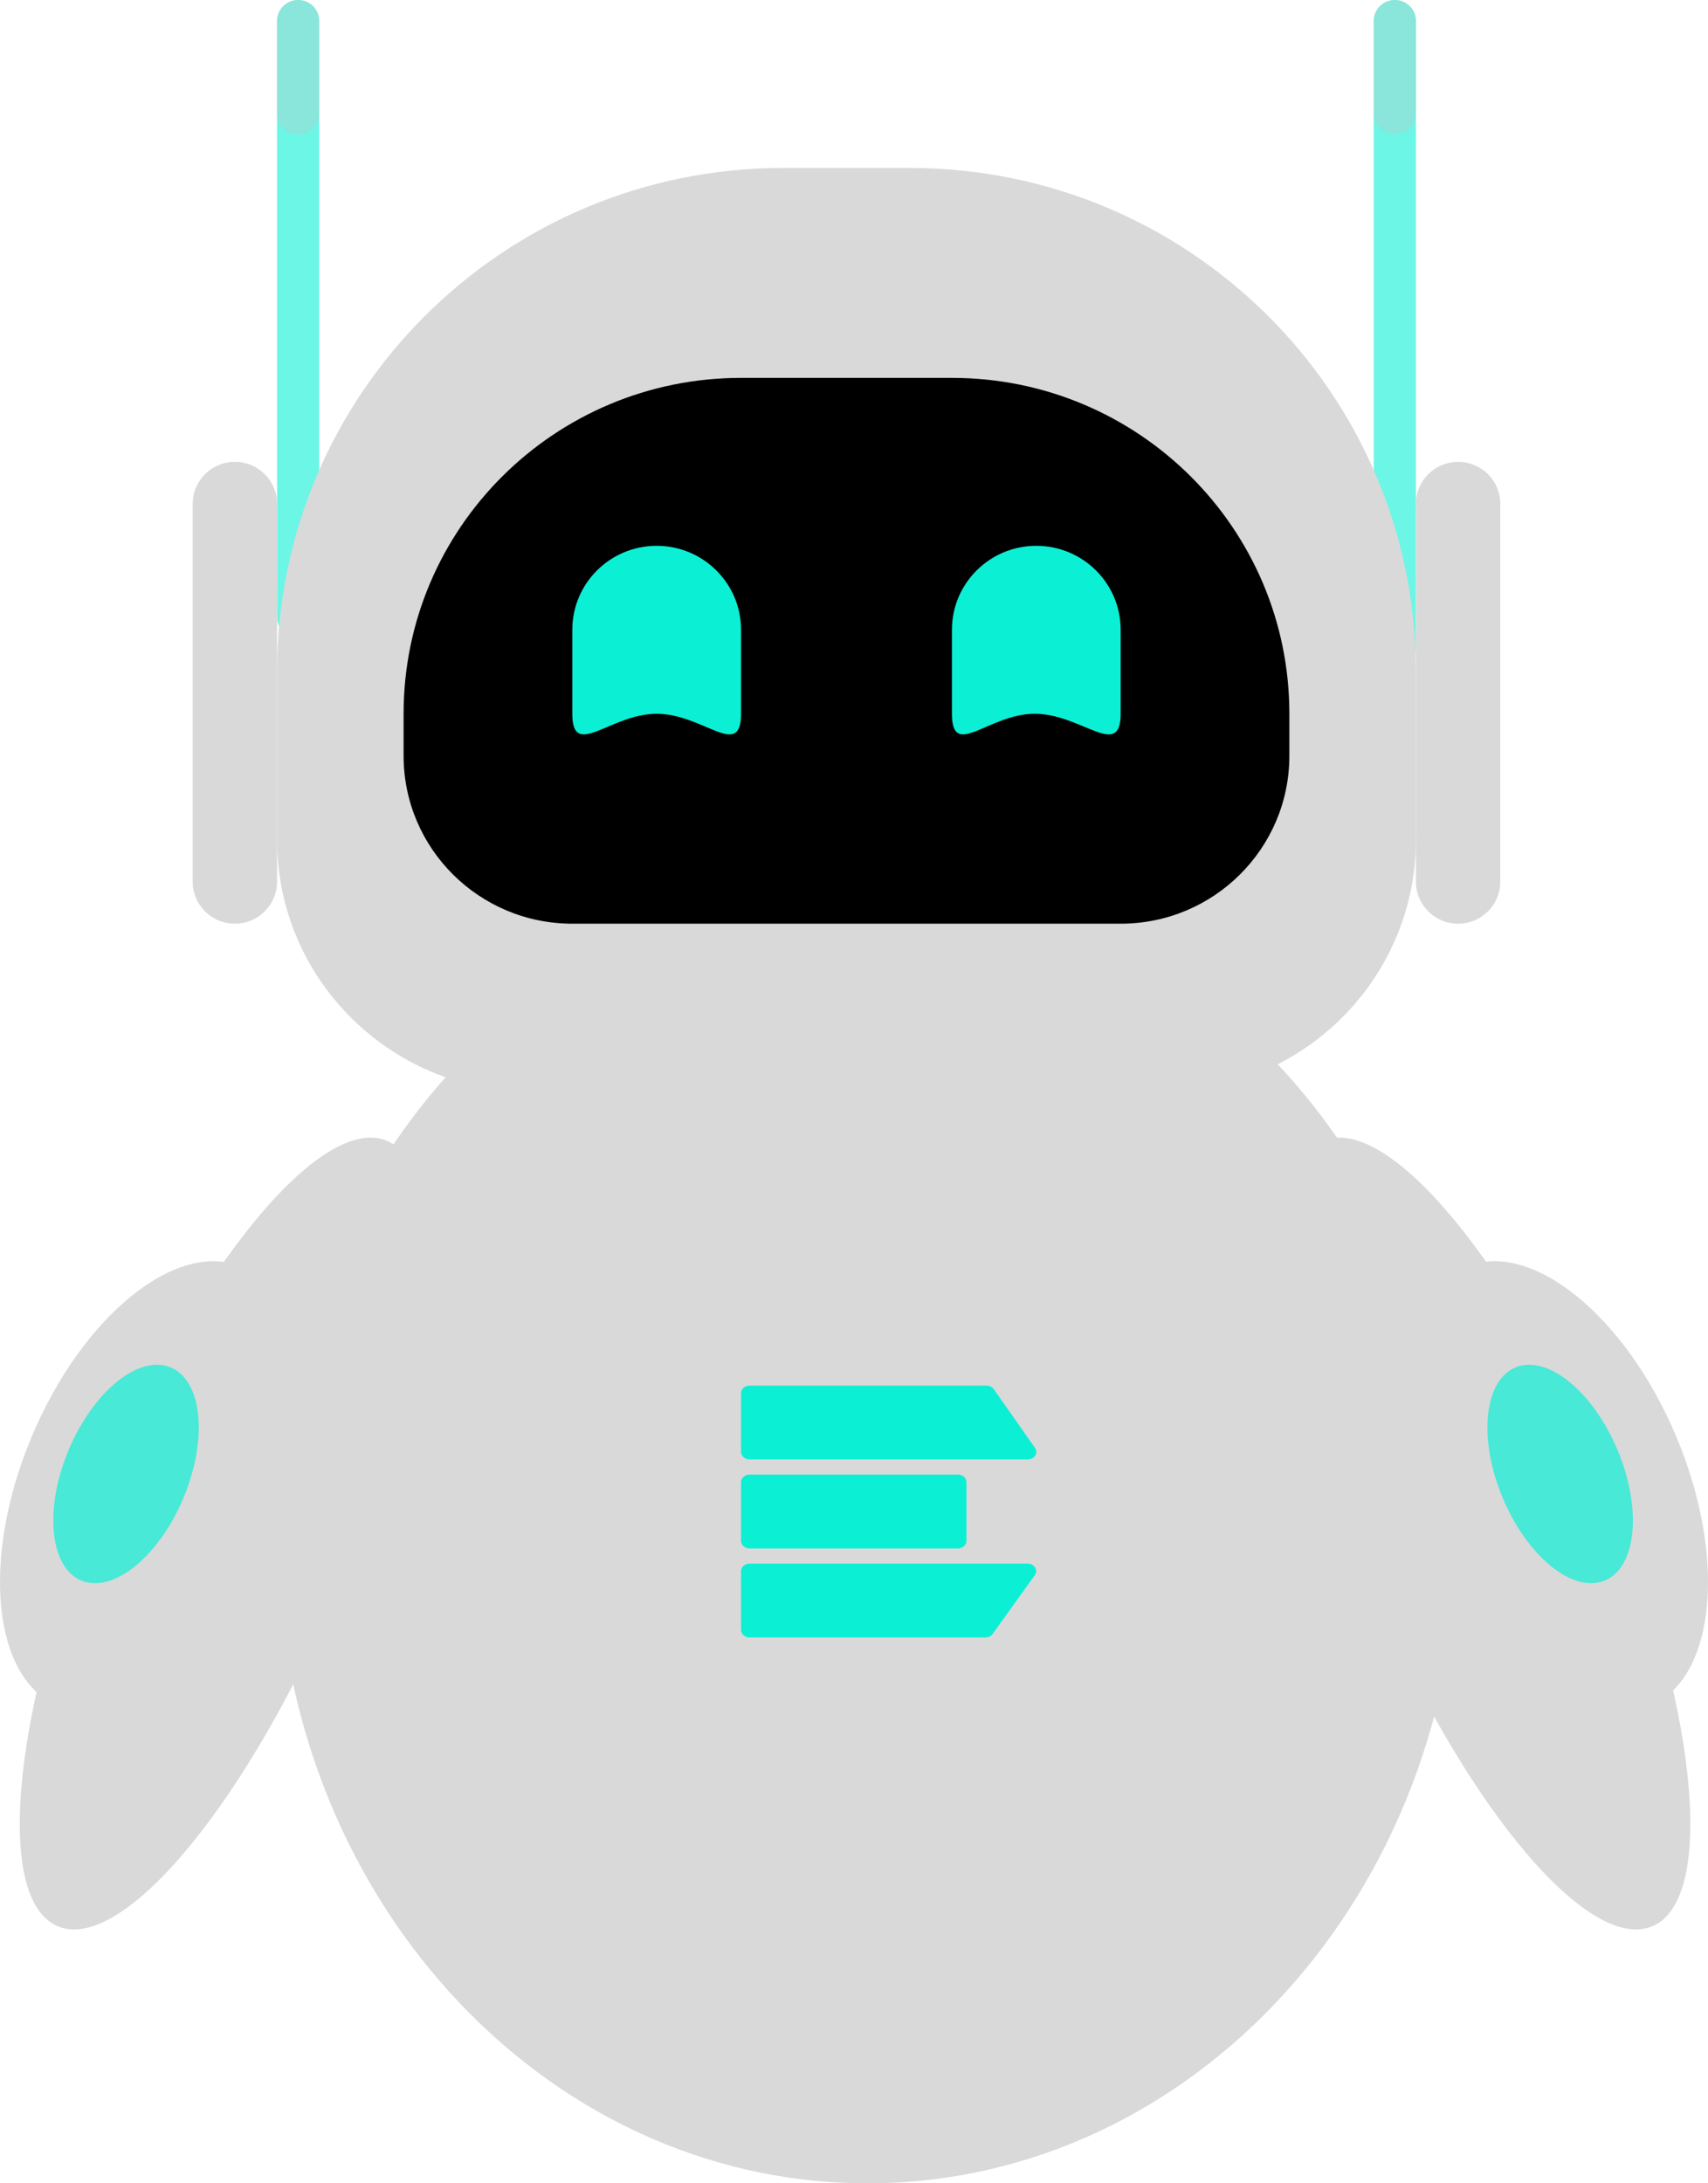 <svg width="72" height="92" viewBox="0 0 72 92" fill="none" xmlns="http://www.w3.org/2000/svg">
<path d="M61.466 64.577C61.466 79.722 50.321 92 36.572 92C22.824 92 11.679 79.722 11.679 64.577C11.679 49.432 22.824 37.154 36.572 37.154C50.321 37.154 61.466 49.432 61.466 64.577Z" fill="#D9D9D9"/>
<path d="M31.599 58.385H41.585C41.71 58.385 41.826 58.442 41.892 58.535L43.63 61.011C43.779 61.224 43.606 61.498 43.324 61.498H31.599C31.399 61.498 31.238 61.355 31.238 61.179V58.703C31.238 58.527 31.399 58.385 31.599 58.385Z" fill="#0BF0D5"/>
<path d="M31.599 62.136H40.38C40.579 62.136 40.741 62.278 40.741 62.454V64.93C40.741 65.106 40.579 65.249 40.38 65.249H31.599C31.399 65.249 31.238 65.106 31.238 64.93V62.454C31.238 62.278 31.399 62.136 31.599 62.136Z" fill="#0BF0D5"/>
<path d="M31.599 65.886H43.316C43.6 65.886 43.773 66.164 43.621 66.376L41.845 68.852C41.779 68.944 41.664 69 41.54 69H31.599C31.399 69 31.238 68.857 31.238 68.681V66.205C31.238 66.029 31.399 65.886 31.599 65.886Z" fill="#0BF0D5"/>
<path d="M69.644 81.173C66.888 82.315 61.552 75.83 57.726 66.688C53.899 57.547 53.031 49.21 55.787 48.068C58.543 46.926 63.879 53.411 67.706 62.553C71.532 71.694 72.4 80.031 69.644 81.173Z" fill="#D9D9D9"/>
<path d="M69.557 71.881C66.802 73.023 62.834 69.806 60.695 64.695C58.556 59.585 59.056 54.517 61.811 53.375C64.566 52.233 68.534 55.45 70.673 60.561C72.812 65.671 72.312 70.74 69.557 71.881Z" fill="#D9D9D9"/>
<path d="M16.299 48.067C19.055 49.209 18.186 57.545 14.36 66.687C10.534 75.829 5.198 82.314 2.443 81.173C-0.312 80.031 0.556 71.695 4.382 62.553C8.209 53.411 13.544 46.926 16.299 48.067Z" fill="#D9D9D9"/>
<path d="M10.189 53.375C12.944 54.517 13.444 59.585 11.305 64.695C9.166 69.806 5.198 73.023 2.443 71.881C-0.312 70.74 -0.812 65.671 1.327 60.561C3.466 55.45 7.434 52.233 10.189 53.375Z" fill="#D9D9D9"/>
<path d="M67.648 66.603C66.31 67.158 64.384 65.596 63.346 63.115C62.307 60.634 62.55 58.173 63.888 57.619C65.225 57.065 67.151 58.627 68.19 61.108C69.228 63.589 68.986 66.049 67.648 66.603Z" fill="#0BF0D5" fill-opacity="0.7"/>
<path d="M7.193 57.619C8.53 58.173 8.773 60.634 7.735 63.115C6.696 65.596 4.77 67.158 3.432 66.603C2.095 66.049 1.852 63.589 2.891 61.108C3.929 58.627 5.855 57.065 7.193 57.619Z" fill="#0BF0D5" fill-opacity="0.7"/>
<path d="M57.909 0.885C57.909 0.396 58.307 0 58.798 0C59.289 0 59.688 0.396 59.688 0.885V27.423C59.688 27.912 59.289 28.308 58.798 28.308C58.307 28.308 57.909 27.912 57.909 27.423V0.885Z" fill="#0BF0D5" fill-opacity="0.6"/>
<path d="M11.679 0.885C11.679 0.396 12.077 0 12.568 0C13.059 0 13.457 0.396 13.457 0.885V26.008C13.457 26.496 13.059 26.892 12.568 26.892C12.077 26.892 11.679 26.496 11.679 26.008V0.885Z" fill="#0BF0D5" fill-opacity="0.6"/>
<path d="M11.679 0.885C11.679 0.396 12.077 0 12.568 0C13.059 0 13.457 0.396 13.457 0.885V4.777C13.457 5.265 13.059 5.662 12.568 5.662C12.077 5.662 11.679 5.265 11.679 4.777V0.885Z" fill="#A9D5CF" fill-opacity="0.5"/>
<path d="M57.909 0.885C57.909 0.396 58.307 0 58.798 0C59.289 0 59.688 0.396 59.688 0.885V4.777C59.688 5.265 59.289 5.662 58.798 5.662C58.307 5.662 57.909 5.265 57.909 4.777V0.885Z" fill="#A9D5CF" fill-opacity="0.5"/>
<path d="M59.688 21.231C59.688 20.254 60.484 19.462 61.466 19.462C62.448 19.462 63.244 20.254 63.244 21.231V37.154C63.244 38.131 62.448 38.923 61.466 38.923C60.484 38.923 59.688 38.131 59.688 37.154V21.231Z" fill="#D9D9D9"/>
<path d="M8.123 21.231C8.123 20.254 8.919 19.462 9.901 19.462C10.883 19.462 11.679 20.254 11.679 21.231V37.154C11.679 38.131 10.883 38.923 9.901 38.923C8.919 38.923 8.123 38.131 8.123 37.154V21.231Z" fill="#D9D9D9"/>
<path d="M11.679 28.308C11.679 16.582 21.232 7.077 33.016 7.077H38.35C50.135 7.077 59.688 16.582 59.688 28.308V35.385C59.688 41.247 54.911 46 49.019 46H22.348C16.456 46 11.679 41.247 11.679 35.385V28.308Z" fill="#D9D9D9"/>
<path d="M17.013 30.077C17.013 22.26 23.382 15.923 31.238 15.923H40.129C47.985 15.923 54.353 22.26 54.353 30.077V31.846C54.353 35.755 51.169 38.923 47.241 38.923H24.126C20.198 38.923 17.013 35.755 17.013 31.846V30.077Z" fill="black"/>
<path d="M27.682 30.077C25.718 30.077 24.126 32.031 24.126 30.077V26.538C24.126 24.584 25.718 23 27.682 23C29.646 23 31.238 24.584 31.238 26.538V30.077C31.238 32.031 29.646 30.077 27.682 30.077Z" fill="#0BF0D5"/>
<path d="M43.621 30.077C41.657 30.077 40.129 32.031 40.129 30.077V26.538C40.129 24.584 41.721 23 43.685 23C45.649 23 47.241 24.584 47.241 26.538V30.077C47.241 32.031 45.585 30.077 43.621 30.077Z" fill="#0BF0D5"/>
</svg>
